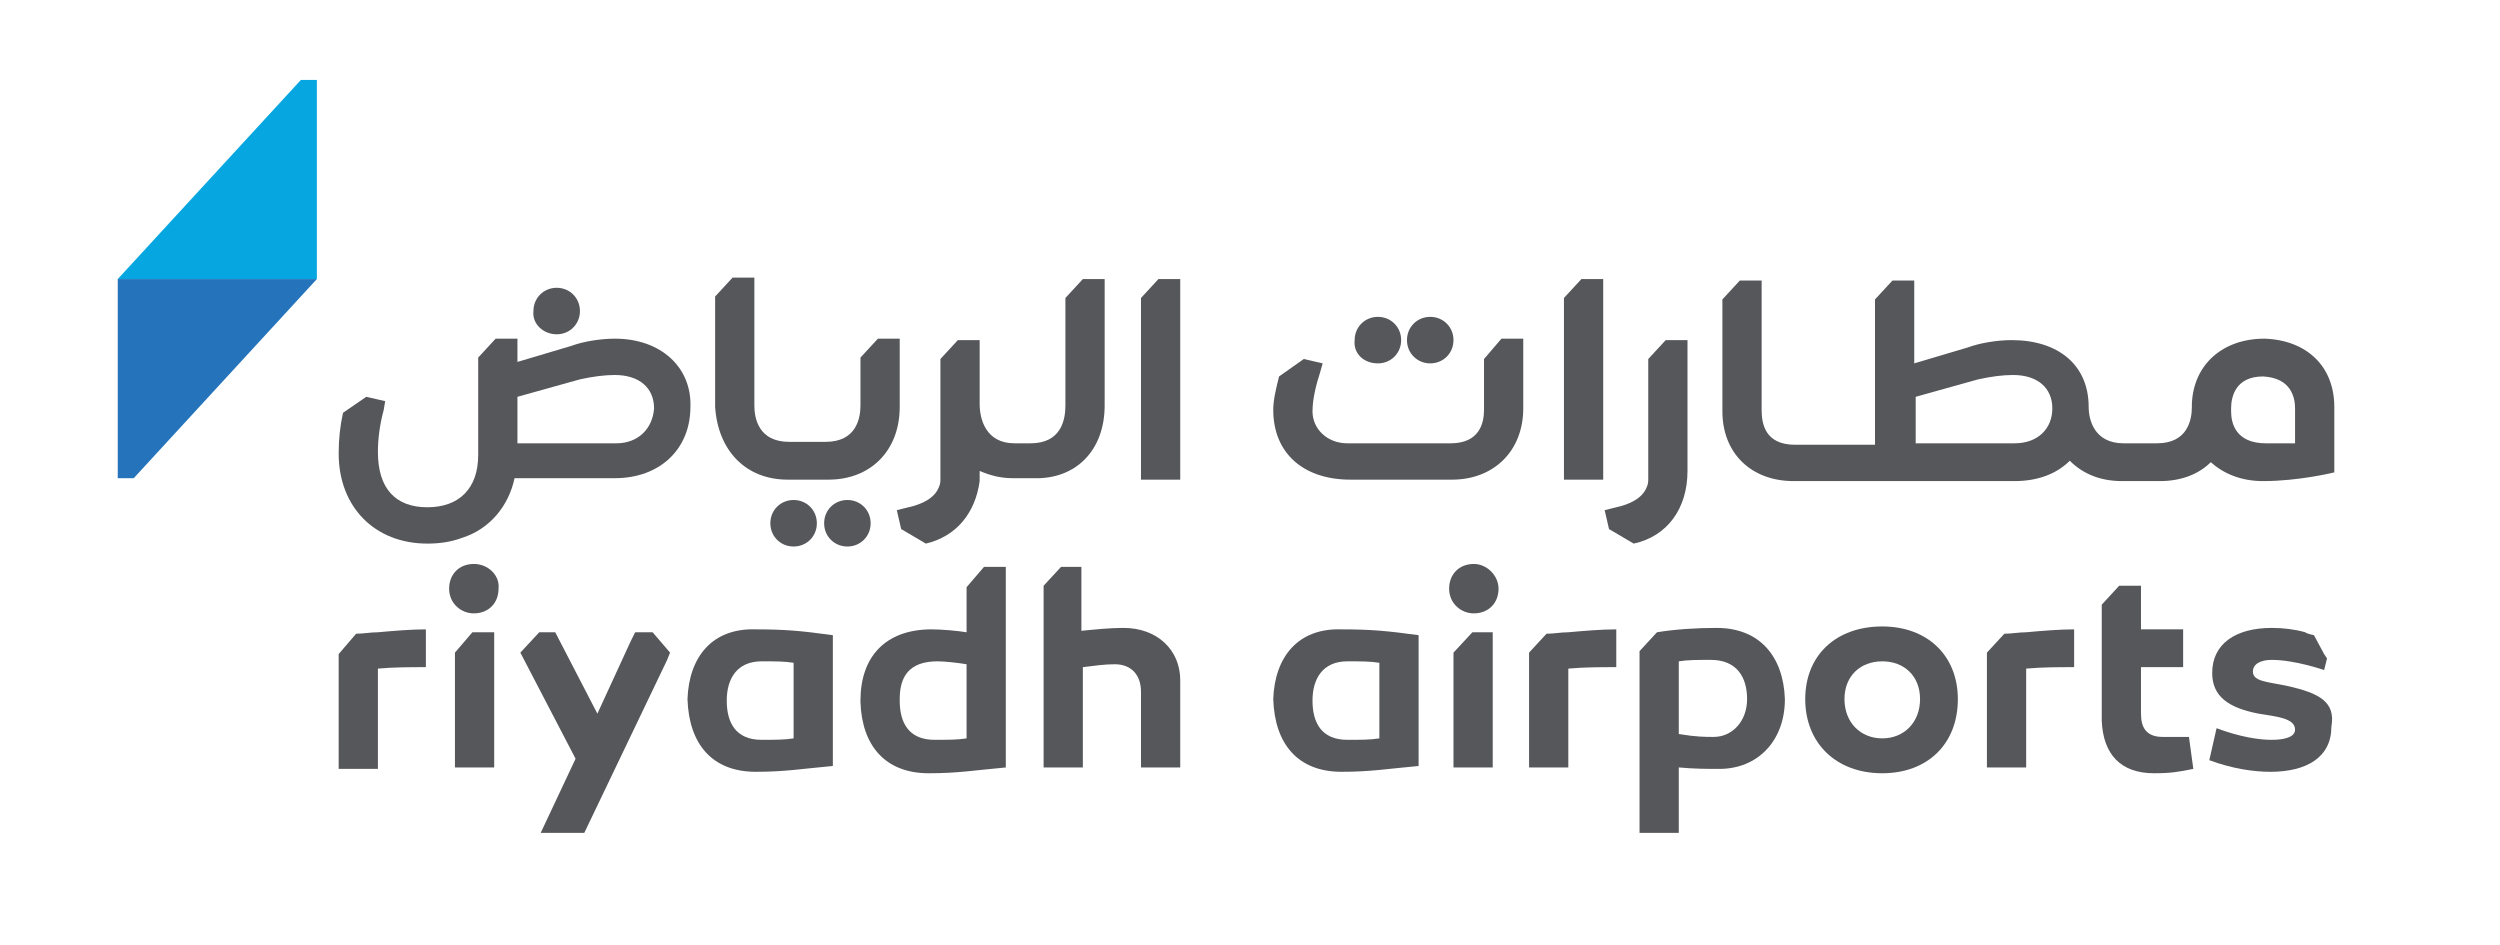 <?xml version="1.0" encoding="UTF-8"?>
<svg enable-background="new 0 0 172 65" version="1.1" viewBox="0 0 172 65" xml:space="preserve" xmlns="http://www.w3.org/2000/svg" xmlns:xlink="http://www.w3.org/1999/xlink">
<style type="text/css">
	.st0{fill:#06A7E0;}.st1{fill:#2574BB;}.st2{clip-path:url(#h);fill:#55575A;}	.st3{fill:#55575A;}	.st4{clip-path:url(#f);fill:#55575A;}	.st5{clip-path:url(#d);fill:#55575A;}	.st6{clip-path:url(#b);fill:#55575A;}	.st7{clip-path:url(#j);fill:#55575A;}.st8{fill:none;}
</style>
	<polygon class="st0" points="21.8 5.5 21.8 19.2 8.1 19.2 20.7 5.5"/>
	<polygon class="st1" points="8.1 32.9 8.1 19.2 21.8 19.2 9.2 32.9"/>
		<defs><rect id="i" x="-468.9" y="-190.1" width="841.9" height="595.3"/></defs>
		<clipPath id="h"><use xlink:href="#i"/></clipPath>
		<path class="st2" d="m32.6 38.8c-1 0-1.7 0.7-1.7 1.7s0.8 1.7 1.7 1.7c1 0 1.7-0.7 1.7-1.7 0.1-0.9-0.7-1.7-1.7-1.7"/><path class="st2" d="m101.4 38.8c-1 0-1.7 0.7-1.7 1.7s0.8 1.7 1.7 1.7c1 0 1.7-0.7 1.7-1.7 0-0.9-0.8-1.7-1.7-1.7"/><path class="st2" d="m129.5 50.8c-1.5 0-2.6-1.1-2.6-2.7s1.1-2.6 2.6-2.6 2.6 1 2.6 2.6-1.1 2.7-2.6 2.7m0-7.7c-3.2 0-5.3 2-5.3 5s2.1 5.1 5.3 5.1c3.1 0 5.2-2 5.2-5.1 0-3-2.1-5-5.2-5"/><path class="st2" d="m54.6 45.6v5.2c-0.6 0.1-1.3 0.1-2.2 0.1-1.8 0-2.4-1.2-2.4-2.7s0.7-2.7 2.4-2.7c0.9 0 1.6 0 2.2 0.1m-7.3 2.5c0.1 3.1 1.7 5 4.7 5 2 0 3.1-0.2 5.3-0.4v-9c-2.2-0.3-3.3-0.4-5.3-0.4-3-0.1-4.6 1.9-4.7 4.8"/><path class="st2" d="m94.9 45.6v5.2c-0.6 0.1-1.3 0.1-2.2 0.1-1.8 0-2.4-1.2-2.4-2.7s0.7-2.7 2.4-2.7c0.9 0 1.6 0 2.2 0.1m-7.3 2.5c0.1 3.1 1.7 5 4.7 5 2 0 3.1-0.2 5.3-0.4v-9c-2.2-0.3-3.3-0.4-5.3-0.4-3-0.1-4.6 1.9-4.7 4.8"/><path class="st2" d="m42.4 30.5h-6.8v-3.2l4.3-1.2c0.9-0.2 1.7-0.3 2.4-0.3 1.7 0 2.7 0.9 2.7 2.3-0.1 1.4-1.1 2.4-2.6 2.4m-0.1-7.2c-1 0-2.2 0.2-3 0.5l-3.7 1.1v-1.6h-1.5l-1.2 1.3v6.7c0 2.3-1.3 3.6-3.5 3.6s-3.4-1.3-3.4-3.8c0-0.8 0.1-1.8 0.4-2.9l0.1-0.6-1.3-0.3-1.6 1.1c-0.2 0.9-0.3 1.8-0.3 2.8 0 3.7 2.5 6.2 6.1 6.2 0.8 0 1.6-0.1 2.4-0.4 1.9-0.6 3.2-2.2 3.6-4.1h0.1 6.8c3.1 0 5.2-2 5.2-4.9 0.1-2.7-2-4.7-5.2-4.7"/><path class="st2" d="m59.9 36c0-0.9-0.7-1.6-1.6-1.6s-1.6 0.7-1.6 1.6 0.7 1.6 1.6 1.6 1.6-0.7 1.6-1.6"/><path class="st2" d="m53 36c0 0.9 0.7 1.6 1.6 1.6s1.6-0.7 1.6-1.6-0.7-1.6-1.6-1.6-1.6 0.7-1.6 1.6"/><path class="st2" d="m38.3 23c0.9 0 1.6-0.7 1.6-1.6s-0.7-1.6-1.6-1.6-1.6 0.7-1.6 1.6c-0.1 0.9 0.7 1.6 1.6 1.6"/><path class="st2" d="m158 30.5h-2.1c-2.1 0-2.4-1.4-2.4-2.2v-0.2c0-0.8 0.3-2.2 2.2-2.2 1.9 0.1 2.2 1.4 2.2 2.2v2.4zm-19.4 0h-6.8v-3.2l4.3-1.2c0.9-0.2 1.7-0.3 2.4-0.3 1.7 0 2.7 0.9 2.7 2.3s-1 2.4-2.6 2.4m17.2-7.2c-0.1 0-0.1 0 0 0-2.9 0-4.9 1.8-5 4.5v0.2c0 0.9-0.3 2.5-2.4 2.5h-2.3c-2 0-2.4-1.6-2.4-2.5 0-2.9-2.1-4.6-5.3-4.6-1 0-2.2 0.2-3 0.5l-3.7 1.1v-5.7h-1.5l-1.2 1.3v10h-5.5c-2.1 0-2.3-1.5-2.3-2.4v-8.9h-1.5l-1.2 1.3v7.7c0 2.9 2 4.8 4.9 4.8h15.2c1.6 0 2.9-0.5 3.8-1.4 0.9 0.9 2.1 1.4 3.6 1.4h2.6c1.5 0 2.7-0.5 3.5-1.3 0.9 0.8 2.1 1.3 3.6 1.3 2.5 0 4.9-0.6 4.9-0.6v-4.5c0-2.8-1.9-4.6-4.8-4.7"/>
	<polygon class="st3" points="110.3 19.2 108.8 19.2 107.6 20.5 107.6 33 110.3 33"/>
		<defs><rect id="g" x="-468.9" y="-190.1" width="841.9" height="595.3"/></defs>
		<clipPath id="f"><use xlink:href="#g"/></clipPath>
		<path class="st4" d="m76 27.9v-8.7h-1.5l-1.2 1.3v7.4c0 1-0.3 2.6-2.4 2.6h-1.1c-2 0-2.4-1.7-2.4-2.7v-4.4h-1.5l-1.2 1.3v8.2c0 0.2 0 0.4-0.1 0.6-0.3 0.8-1.2 1.2-2.1 1.4l-0.8 0.2 0.3 1.3 1.7 1c2.1-0.5 3.4-2.1 3.7-4.3v-0.7c0.7 0.3 1.4 0.5 2.3 0.5h1.4c2.9 0.1 4.9-1.9 4.9-5"/><path class="st4" d="m116.1 32.4v-9h-1.5l-1.2 1.3v8.2c0 0.2 0 0.4-0.1 0.6-0.3 0.8-1.2 1.2-2.1 1.4l-0.8 0.2 0.3 1.3 1.7 1c2.3-0.5 3.7-2.4 3.7-5"/><path class="st4" d="m98.4 25c0.9 0 1.6-0.7 1.6-1.6s-0.7-1.6-1.6-1.6-1.6 0.7-1.6 1.6 0.7 1.6 1.6 1.6"/><path class="st4" d="m94.8 25c0.9 0 1.6-0.7 1.6-1.6s-0.7-1.6-1.6-1.6-1.6 0.7-1.6 1.6c-0.1 0.9 0.6 1.6 1.6 1.6"/><path class="st4" d="m102.1 24.7v3.5c0 0.9-0.3 2.3-2.3 2.3h-7.1c-1.4 0-2.4-1-2.4-2.2 0-0.9 0.3-2 0.5-2.6l0.2-0.7-1.3-0.3-1.7 1.2c-0.2 0.8-0.4 1.6-0.4 2.3 0 3 2.1 4.8 5.3 4.8h7c2.9 0 4.9-2 4.9-4.9v-4.8h-1.5l-1.2 1.4z"/>
	<polygon class="st3" points="78.5 20.5 78.5 33 81.2 33 81.2 19.2 79.7 19.2"/>
		<defs><rect id="e" x="-468.9" y="-190.1" width="841.9" height="595.3"/></defs>
		<clipPath id="d"><use xlink:href="#e"/></clipPath>
		<path class="st5" d="m54.2 33h2.8c2.9 0 4.9-2 4.9-5v-4.7h-1.5l-1.2 1.3v3.3c0 0.9-0.3 2.5-2.4 2.5h-2.5c-2.1 0-2.4-1.6-2.4-2.5v-8.8h-1.5l-1.2 1.3v7.6c0.2 3 2.1 5 5 5"/><path class="st5" d="m24.5 43.6l-1.2 1.4v7.9h2.7v-6.9c1.1-0.1 2.2-0.1 3.3-0.1v-2.6c-1 0-2.2 0.1-3.3 0.2-0.5 0-1 0.1-1.5 0.1"/><path class="st5" d="m106.4 43.6l-1.2 1.3v7.9h2.7v-6.8c1.1-0.1 2.2-0.1 3.3-0.1v-2.6c-1 0-2.2 0.1-3.3 0.2-0.5 0-1 0.1-1.5 0.1"/><path class="st5" d="m137.9 43.6l-1.2 1.3v7.9h2.7v-6.8c1.1-0.1 2.2-0.1 3.3-0.1v-2.6c-1 0-2.2 0.1-3.3 0.2-0.5 0-1 0.1-1.5 0.1"/>
	<polygon class="st3" points="31.3 44.9 31.3 52.8 34 52.8 34 43.5 32.5 43.5"/>
	<polygon class="st3" points="100 44.9 100 52.8 102.7 52.8 102.7 43.5 101.3 43.5"/>
		<defs><rect id="c" x="-468.9" y="-190.1" width="841.9" height="595.3"/></defs>
		<clipPath id="b"><use xlink:href="#c"/></clipPath>
		<path class="st6" d="m148.8 50.7c-1.1 0-1.5-0.6-1.5-1.6v-3.2h2.9v-2.6h-2.9v-3h-1.5l-1.2 1.3v8c0.1 2.3 1.3 3.6 3.6 3.6 1.2 0 1.7-0.1 2.7-0.3l-0.3-2.2h-1.8"/>
	<polygon class="st3" points="43.7 43.5 43.4 44.1 41.1 49.1 38.2 43.5 37.1 43.5 35.8 44.9 35.8 44.9 39.6 52.2 37.2 57.3 40.2 57.3 45.9 45.4 46.1 44.9 44.9 43.5"/>
		<defs><rect id="a" x="-468.9" y="-190.1" width="841.9" height="595.3"/></defs><clipPath id="j"><use xlink:href="#a"/></clipPath>
  <path class="st7" d="m157.4 47.2c-1.4-0.3-2.4-0.3-2.4-1 0-0.5 0.5-0.8 1.3-0.8 1.6 0 3.6 0.7 3.6 0.7l0.2-0.8-0.2-0.3-0.7-1.3s-0.5-0.1-0.6-0.2c-0.7-0.2-1.5-0.3-2.3-0.3-2.5 0-4.1 1.1-4.1 3.1 0 1.6 1.1 2.4 3.2 2.8 1.2 0.2 2.5 0.3 2.5 1.1 0 0.5-0.7 0.7-1.6 0.7s-2.2-0.2-3.8-0.8l-0.5 2.2c1.6 0.6 3.1 0.8 4.2 0.8 2.5 0 4.2-1 4.2-3.1 0.3-1.7-0.8-2.3-3-2.8"/><path class="st7" d="m77.3 43.2c-0.9 0-1.9 0.1-2.9 0.2v-4.4h-1.4l-1.2 1.3v12.5h2.7v-6.9c0.8-0.1 1.5-0.2 2.2-0.2 1.1 0 1.8 0.7 1.8 1.9v5.2h2.7v-6c0-2.1-1.6-3.6-3.9-3.6"/><path class="st7" d="m66.5 50.8c-0.6 0.1-1.3 0.1-2.2 0.1-1.8 0-2.4-1.2-2.4-2.7v-0.1c0-1.5 0.6-2.6 2.6-2.6 0.5 0 1.4 0.1 2 0.2v5.1zm0-10.4v3.1c-0.6-0.1-1.7-0.2-2.4-0.2-3.2 0-4.9 1.9-4.9 4.9v0.1c0.1 3 1.7 4.9 4.7 4.9 2 0 3.1-0.2 5.3-0.4v-13.8h-1.5l-1.2 1.4z"/><path class="st7" d="m117.9 50.7c-0.6 0-1.2 0-2.4-0.2v-5c0.6-0.1 1.3-0.1 2.2-0.1 1.8 0 2.5 1.2 2.5 2.7s-1 2.6-2.3 2.6m0.2-7.5c-1.4 0-2.9 0.1-4.1 0.3l-1.2 1.3v12.5h2.7v-4.5c1.1 0.1 1.9 0.1 2.8 0.1 2.6 0 4.5-1.9 4.5-4.8-0.1-2.9-1.7-4.9-4.7-4.9"/>
<rect class="st8" x="33" y="-13" width="209" height="91"/>
</svg>